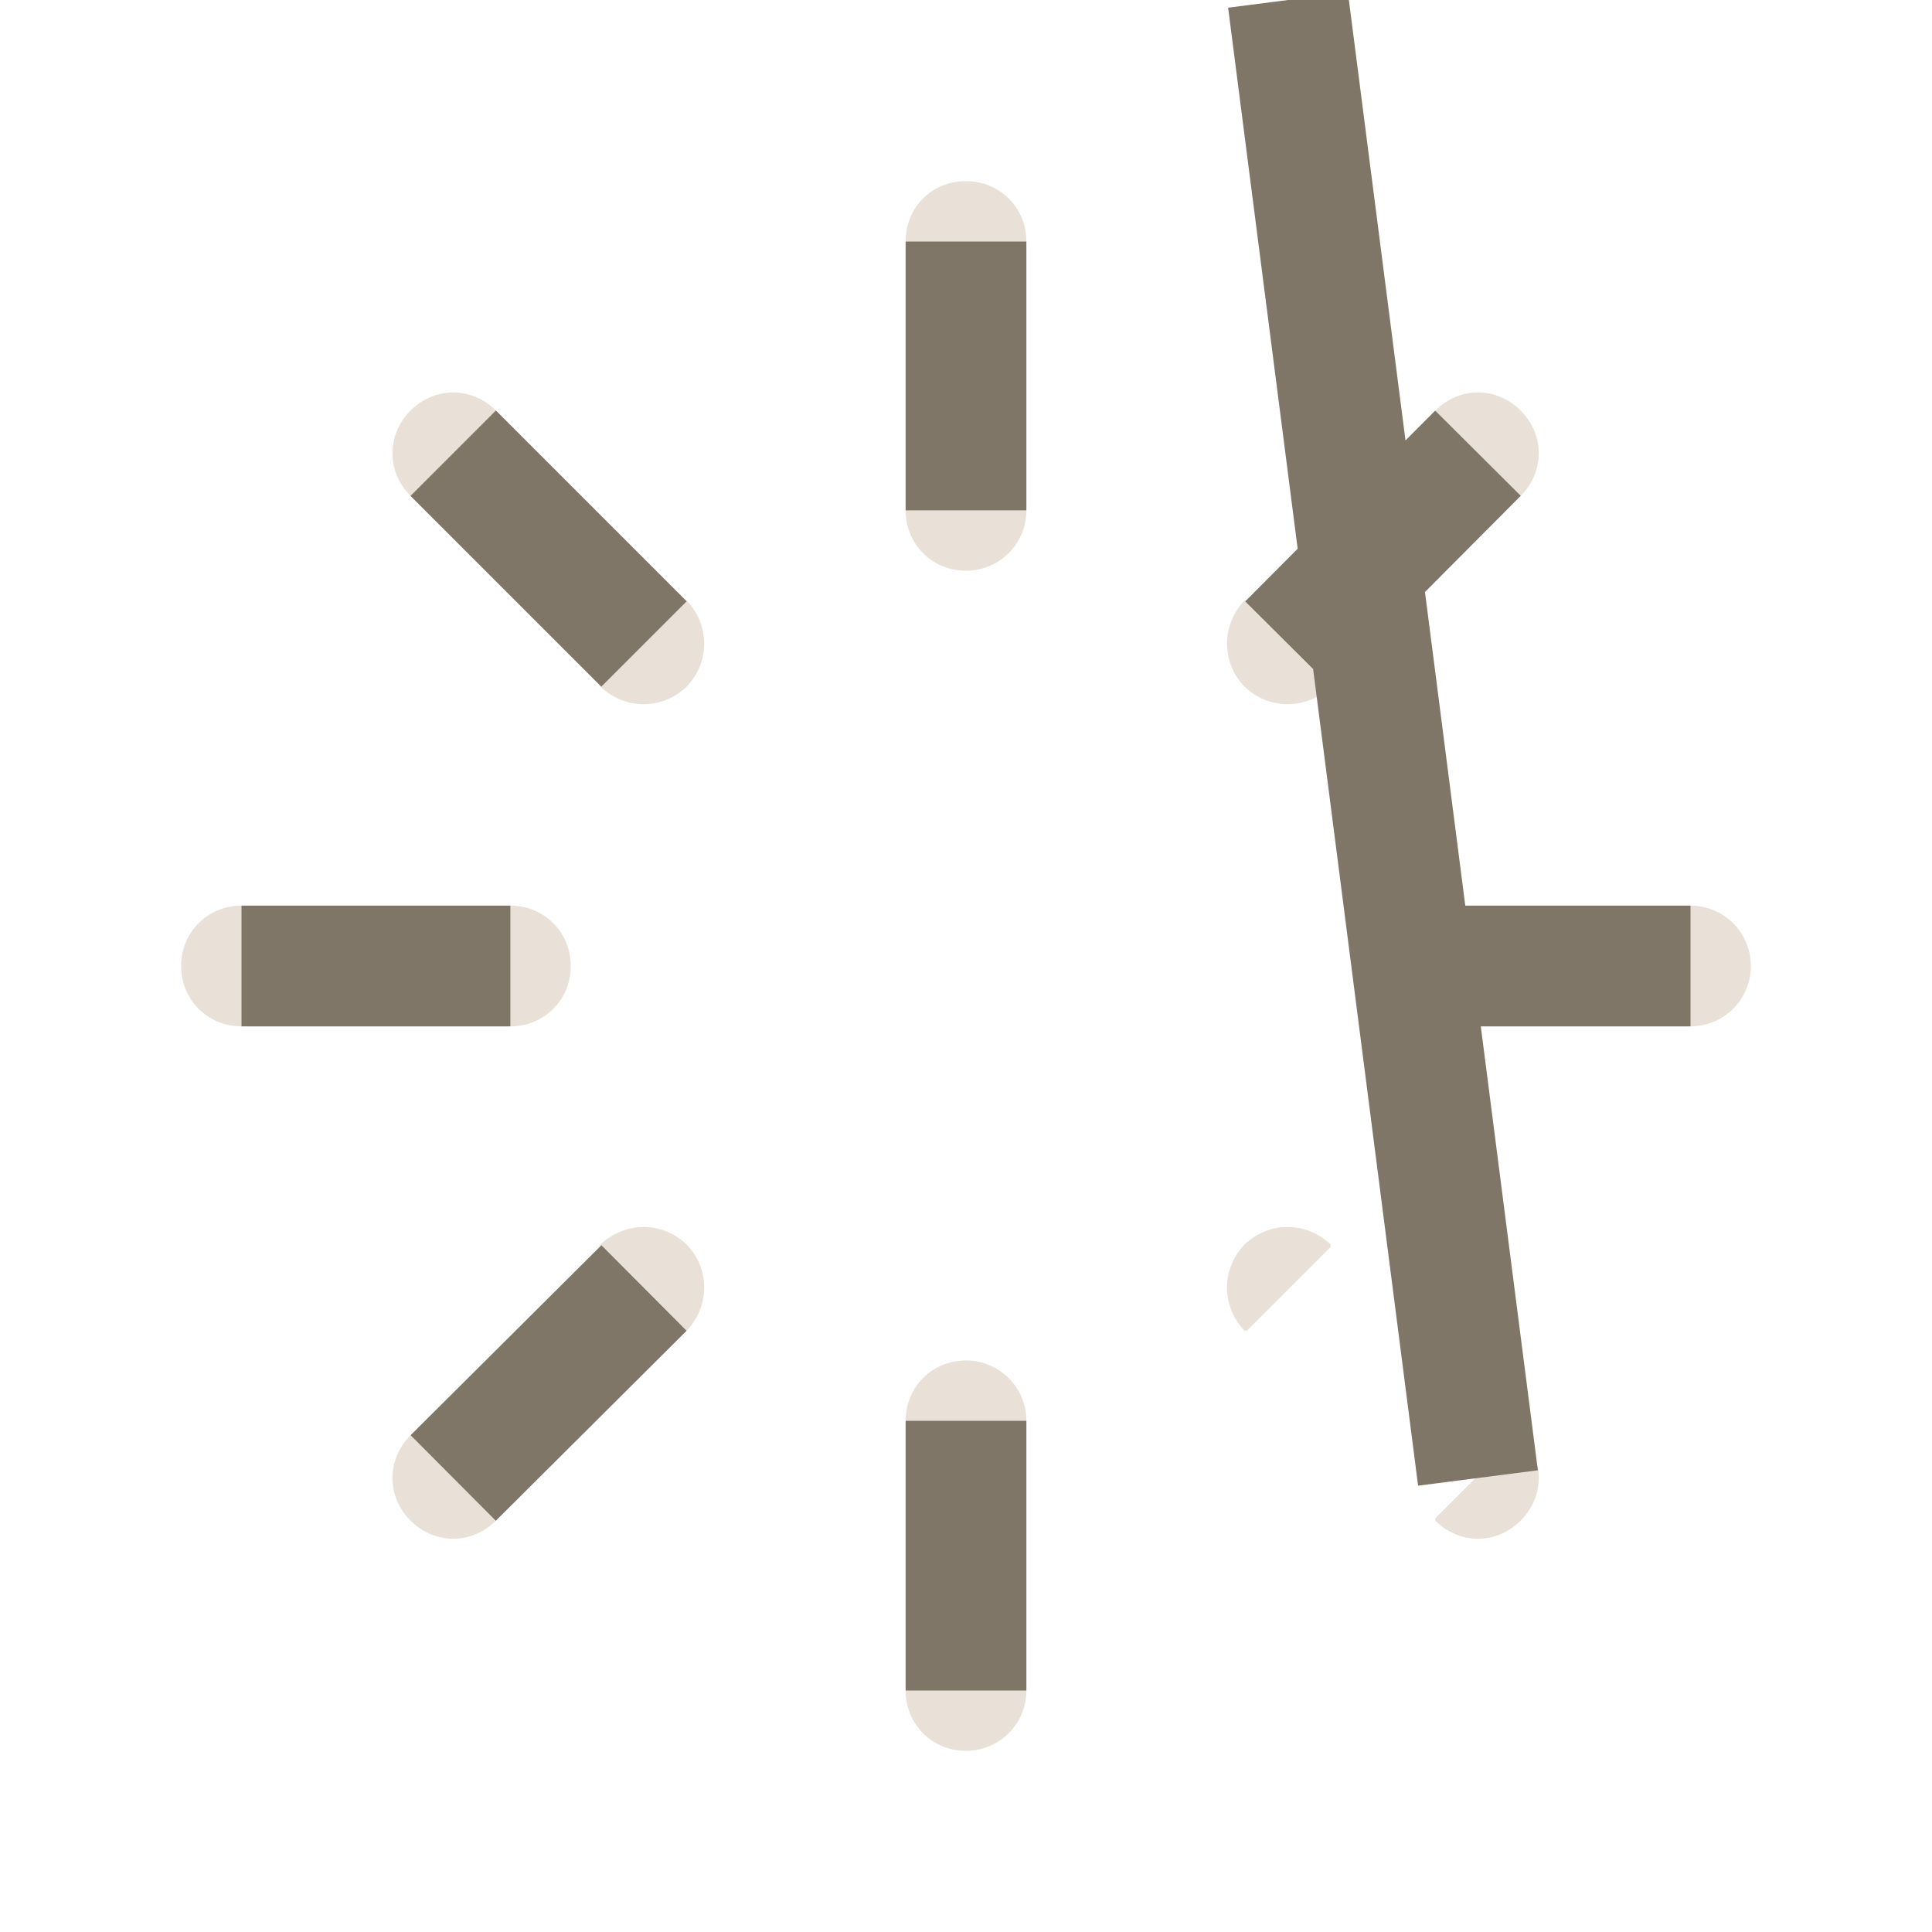 <svg width="24" height="24" viewBox="0 0 24 24" fill="none" xmlns="http://www.w3.org/2000/svg" xmlns:xlink="http://www.w3.org/1999/xlink">
	<desc>
			Created with Pixso.
	</desc>
	<defs>
		<clipPath id="clip6_2736">
			<rect width="24" height="24" fill="white" fill-opacity="0"/>
		</clipPath>
	</defs>
	<g clip-path="url(#clip6_2736)">
		<path d="M16.53 8.5L16.53 8.53C16.23 8.82 15.76 8.82 15.46 8.53C15.17 8.23 15.17 7.76 15.46 7.46L15.49 7.46L16.53 8.5ZM17.83 5.13L17.83 5.1C18.13 4.8 18.59 4.8 18.89 5.1C19.19 5.4 19.19 5.86 18.89 6.16L18.86 6.16L17.83 5.13ZM6.16 18.86L6.16 18.89C5.86 19.19 5.4 19.19 5.1 18.89C4.8 18.59 4.8 18.13 5.1 17.83L5.13 17.83L6.16 18.86ZM7.46 15.49L7.46 15.46C7.76 15.17 8.23 15.17 8.53 15.46C8.82 15.76 8.82 16.23 8.53 16.53L8.5 16.53L7.46 15.49ZM17.67 12.73L17.65 12.75C17.23 12.75 16.9 12.42 16.9 12C16.9 11.58 17.23 11.25 17.65 11.25L17.67 11.27L17.67 12.73ZM20.98 11.27L21 11.25C21.41 11.25 21.75 11.58 21.75 12C21.75 12.42 21.41 12.75 21 12.75L20.98 12.73L20.98 11.27ZM3.02 12.73L3 12.75C2.58 12.75 2.25 12.42 2.25 12C2.25 11.58 2.58 11.25 3 11.25L3.02 11.27L3.02 12.73ZM6.32 11.27L6.34 11.25C6.76 11.25 7.09 11.58 7.09 12C7.09 12.42 6.76 12.75 6.34 12.75L6.32 12.73L6.32 11.27ZM12.73 6.32L12.75 6.34C12.75 6.76 12.41 7.09 12 7.09C11.58 7.09 11.25 6.76 11.25 6.34L11.27 6.32L12.73 6.32ZM11.27 3.02L11.25 3C11.25 2.57 11.58 2.25 12 2.25C12.41 2.25 12.75 2.57 12.75 3L12.73 3.02L11.27 3.02ZM12.73 20.98L12.75 21C12.75 21.42 12.41 21.75 12 21.75C11.58 21.75 11.25 21.42 11.25 21L11.27 20.98L12.73 20.98ZM11.27 17.67L11.25 17.65C11.25 17.23 11.58 16.9 12 16.9C12.41 16.9 12.75 17.23 12.75 17.65L12.73 17.67L11.27 17.67ZM8.5 7.46L8.53 7.46C8.82 7.76 8.82 8.23 8.53 8.53C8.23 8.82 7.76 8.82 7.46 8.53L7.46 8.5L8.5 7.46ZM5.13 6.16L5.1 6.16C4.8 5.86 4.8 5.4 5.1 5.1C5.4 4.8 5.86 4.8 6.16 5.1L6.16 5.13L5.13 6.16ZM18.86 17.83L18.89 17.83C19.19 18.13 19.19 18.59 18.89 18.89C18.59 19.19 18.13 19.19 17.83 18.89L17.83 18.86L18.86 17.83ZM15.49 16.53L15.46 16.53C15.17 16.23 15.17 15.76 15.46 15.46C15.76 15.17 16.23 15.17 16.53 15.46L16.53 15.49L15.49 16.53Z" fill="#E9E1D8" fill-opacity="1" fill-rule="nonzero"/>
		<path d="M16 8L18.36 5.63M5.63 18.36L8 16M17.65 12L21 12M3 12L6.34 12M12 6.34L12 3M12 21L12 17.65M8 8L5.63 5.63M18.36 18.36L16 " stroke="#7F7667" stroke-opacity="1" stroke-width="1.5" stroke-linejoin="round"/>
	</g>
</svg>
